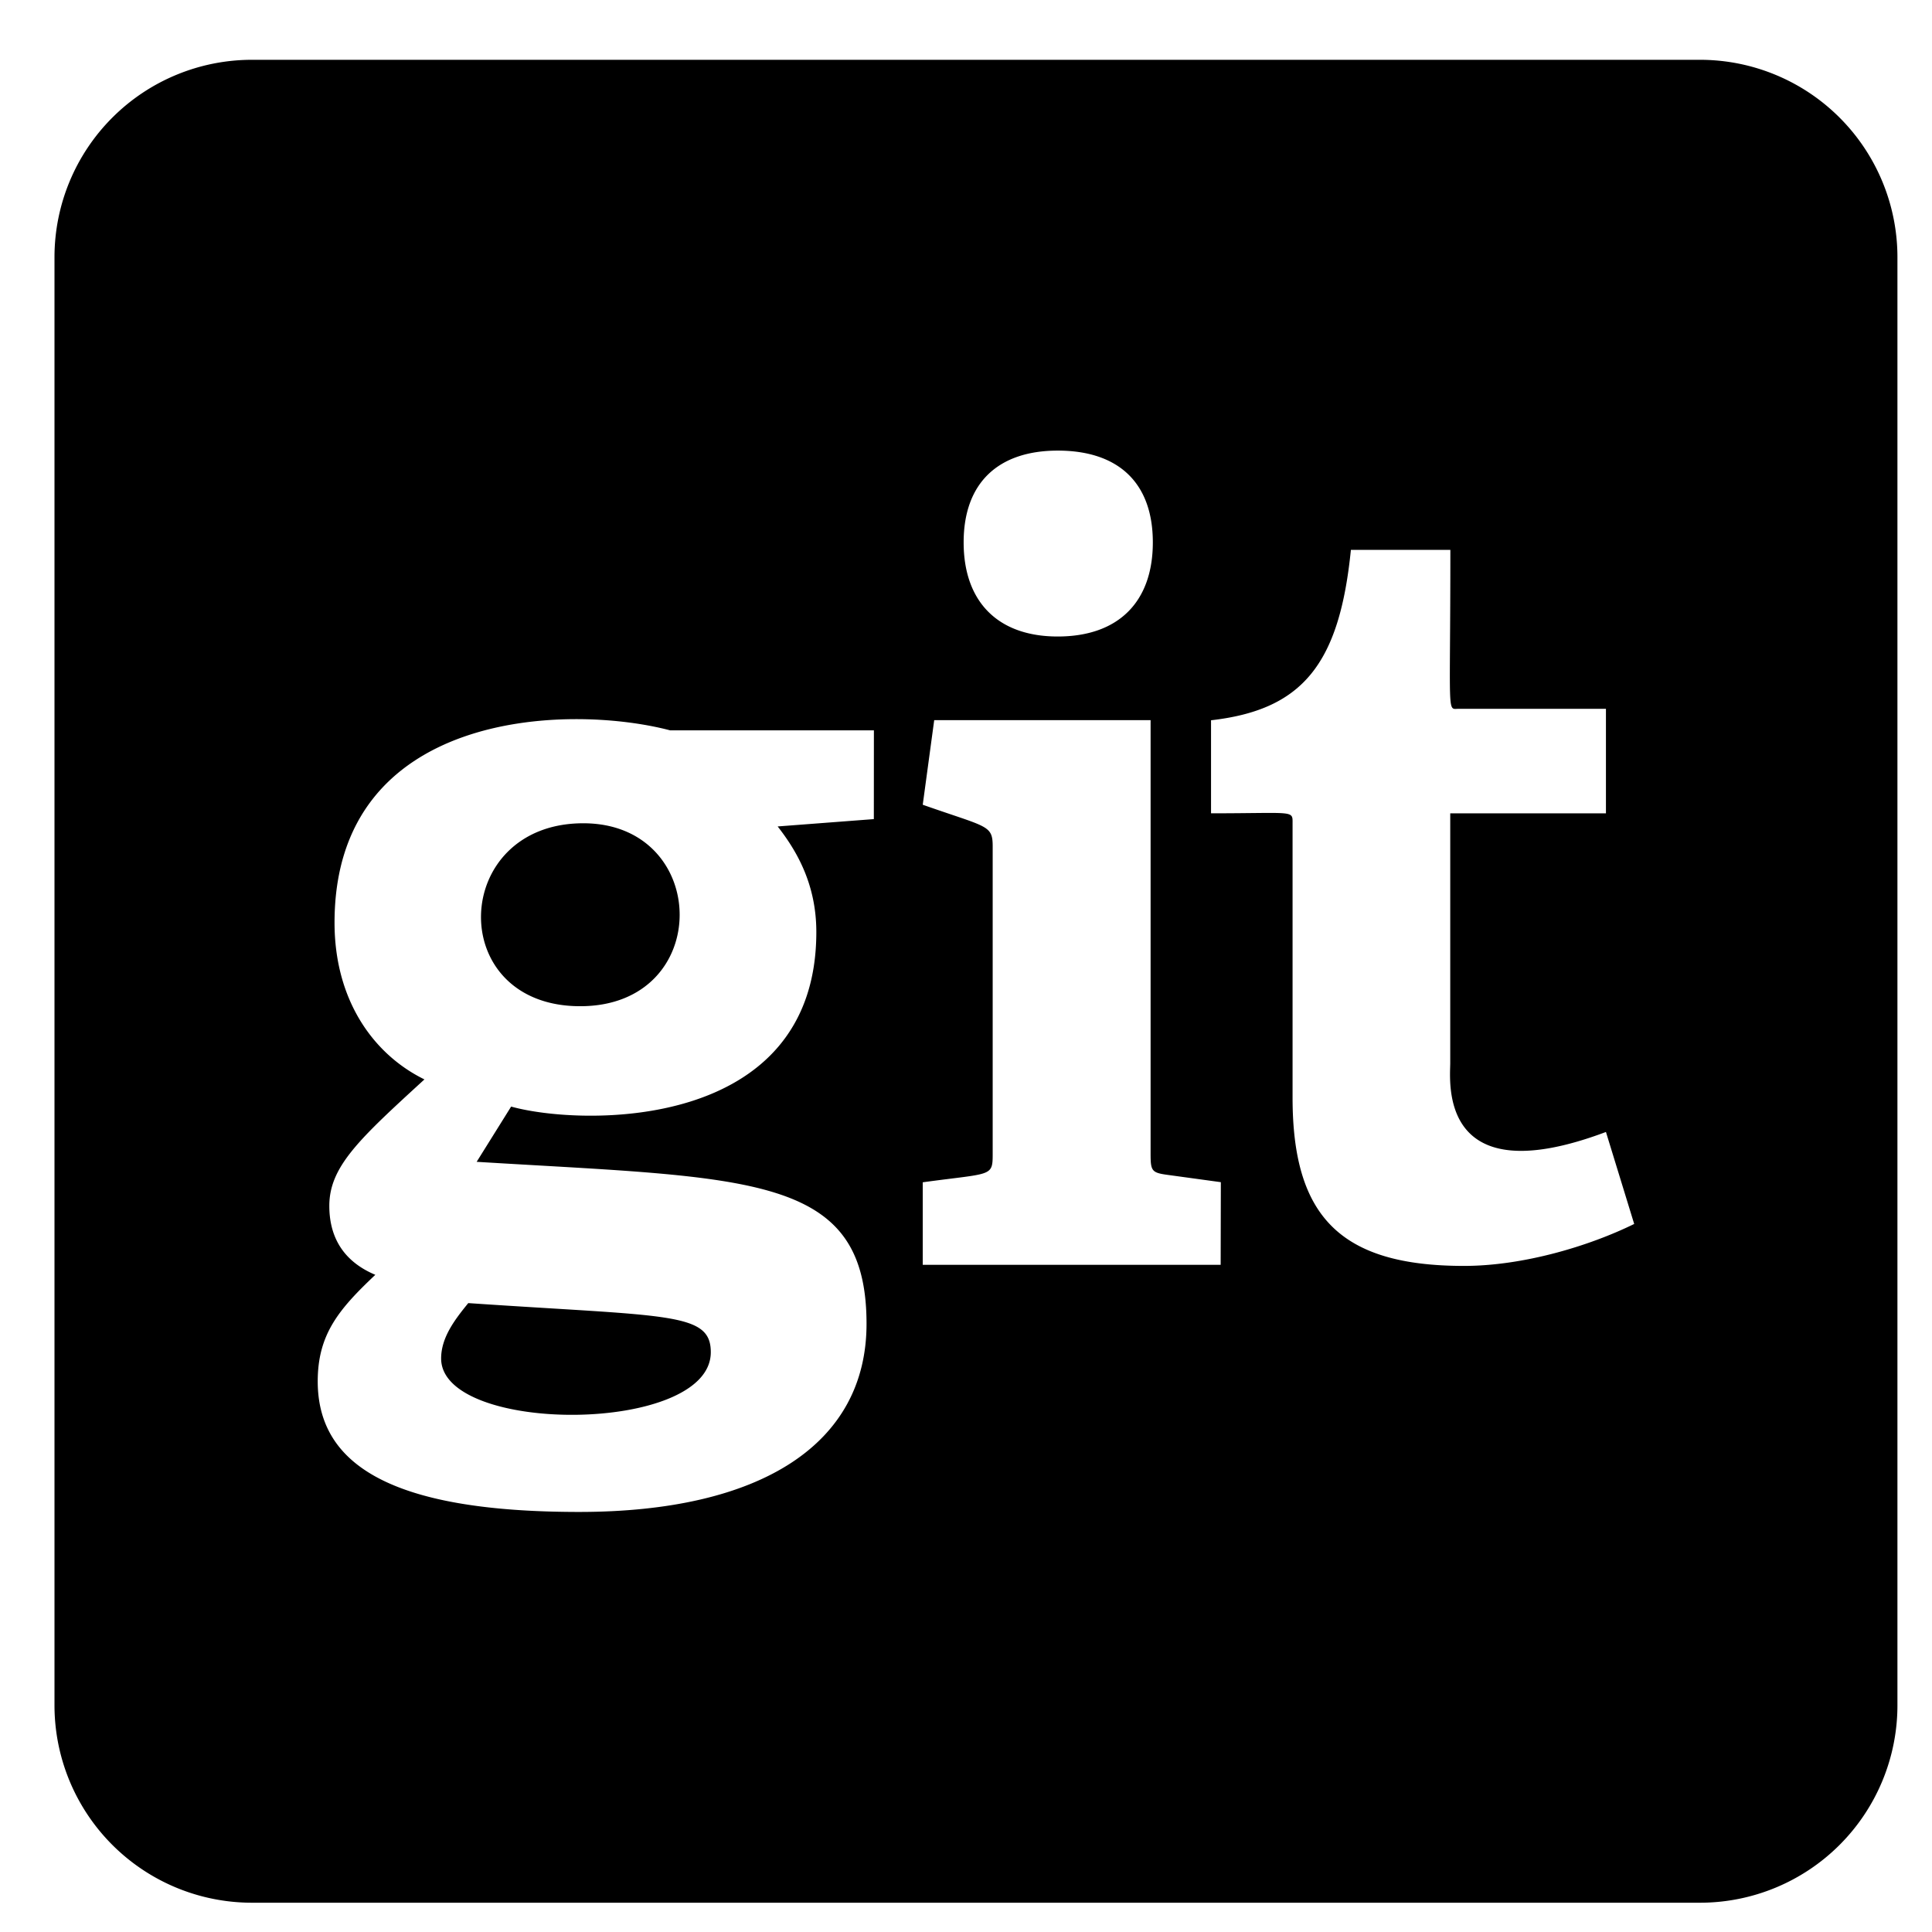 <?xml version="1.0" encoding="UTF-8" standalone="no"?>
<svg
   xmlns:dc="http://purl.org/dc/elements/1.1/"
   xmlns:cc="http://creativecommons.org/ns#"
   xmlns:rdf="http://www.w3.org/1999/02/22-rdf-syntax-ns#"
   xmlns:svg="http://www.w3.org/2000/svg"
   xmlns="http://www.w3.org/2000/svg"
   xmlns:sodipodi="http://sodipodi.sourceforge.net/DTD/sodipodi-0.dtd"
   xmlns:inkscape="http://www.inkscape.org/namespaces/inkscape"
   aria-hidden="true"
   focusable="false"
   data-prefix="fab"
   data-icon="git-square"
   class="svg-inline--fa fa-git-square fa-w-14"
   role="img"
   viewBox="0 0 64 64"
   version="1.1"
   id="svg4"
   sodipodi:docname="git-square.svg"
   width="64"
   height="64"
   inkscape:version="1.0.2-2 (e86c870879, 2021-01-15)">
  <defs
     id="defs8" />
  <sodipodi:namedview
     pagecolor="#ffffff"
     bordercolor="#666666"
     borderopacity="1"
     objecttolerance="10"
     gridtolerance="10"
     guidetolerance="10"
     inkscape:pageopacity="0"
     inkscape:pageshadow="2"
     inkscape:window-width="1920"
     inkscape:window-height="1017"
     id="namedview6"
     showgrid="false"
     inkscape:pagecheckerboard="true"
     inkscape:zoom="5.6568543"
     inkscape:cx="43.905965"
     inkscape:cy="21.71312"
     inkscape:window-x="-8"
     inkscape:window-y="-8"
     inkscape:window-maximized="1"
     inkscape:current-layer="svg4" />
  <path
     fill="currentColor"
     d="m 15.513,43.167 c 6.619,0.451 8.033,0.288 8.033,1.627 0,2.725 -8.933,2.734 -8.933,0.207 0.001,-0.694 0.448,-1.281 0.899,-1.834 z m 3.809,-15.895 c -4.4,0 -4.599,6.06 -0.102,6.06 4.43,0 4.321,-6.06 0.102,-6.06 z M 62.855,8.522 V 56.489 a 6.541,6.541 0 0 1 -6.541,6.541 H 8.346 A 6.541,6.541 0 0 1 1.805,56.489 V 8.522 A 6.541,6.541 0 0 1 8.346,1.981 H 56.314 a 6.541,6.541 0 0 1 6.541,6.541 z M 31.922,17.967 c 0,1.975 1.142,3.118 3.115,3.118 2.009,0 3.152,-1.143 3.152,-3.118 0,-1.975 -1.141,-3.04 -3.149,-3.04 -1.973,0 -3.118,1.068 -3.118,3.04 z m -2.973,6.226 H 22.196 c -3.407,-0.893 -11.114,-0.661 -11.114,6.371 0,2.562 1.281,4.361 2.978,5.193 -2.138,1.958 -3.151,2.881 -3.151,4.189 0,0.936 0.38,1.802 1.524,2.284 -1.213,1.145 -1.908,1.973 -1.908,3.532 0.003,2.735 2.392,4.323 8.659,4.323 6.026,0 9.521,-2.25 9.521,-6.232 0,-4.997 -3.847,-4.813 -12.915,-5.366 l 1.142,-1.83 c 2.317,0.646 10.11,0.849 10.11,-5.782 0,-1.593 -0.658,-2.701 -1.281,-3.498 l 3.186,-0.243 z m 11.493,14.968 -1.772,-0.243 c -0.521,-0.07 -0.555,-0.136 -0.555,-0.694 V 23.855 h -7.168 l -0.38,2.803 c 2.146,0.756 2.317,0.662 2.317,1.386 v 10.185 c 0,0.766 -0.042,0.624 -2.317,0.936 v 2.734 H 40.436 Z m 13.693,1.385 -0.936,-3.048 c -5.578,2.095 -5.158,-1.691 -5.158,-2.28 V 26.943 h 5.158 v -3.463 h -4.881 c -0.391,0 -0.273,0.343 -0.273,-5.264 h -3.295 c -0.38,3.775 -1.592,5.298 -4.633,5.644 v 3.082 c 2.789,0 2.701,-0.116 2.701,0.346 v 9.072 c 0,3.914 1.558,5.575 5.678,5.575 1.969,0 4.149,-0.658 5.639,-1.39 z"
     id="path2"
     style="stroke-width:0.136" />
</svg>
